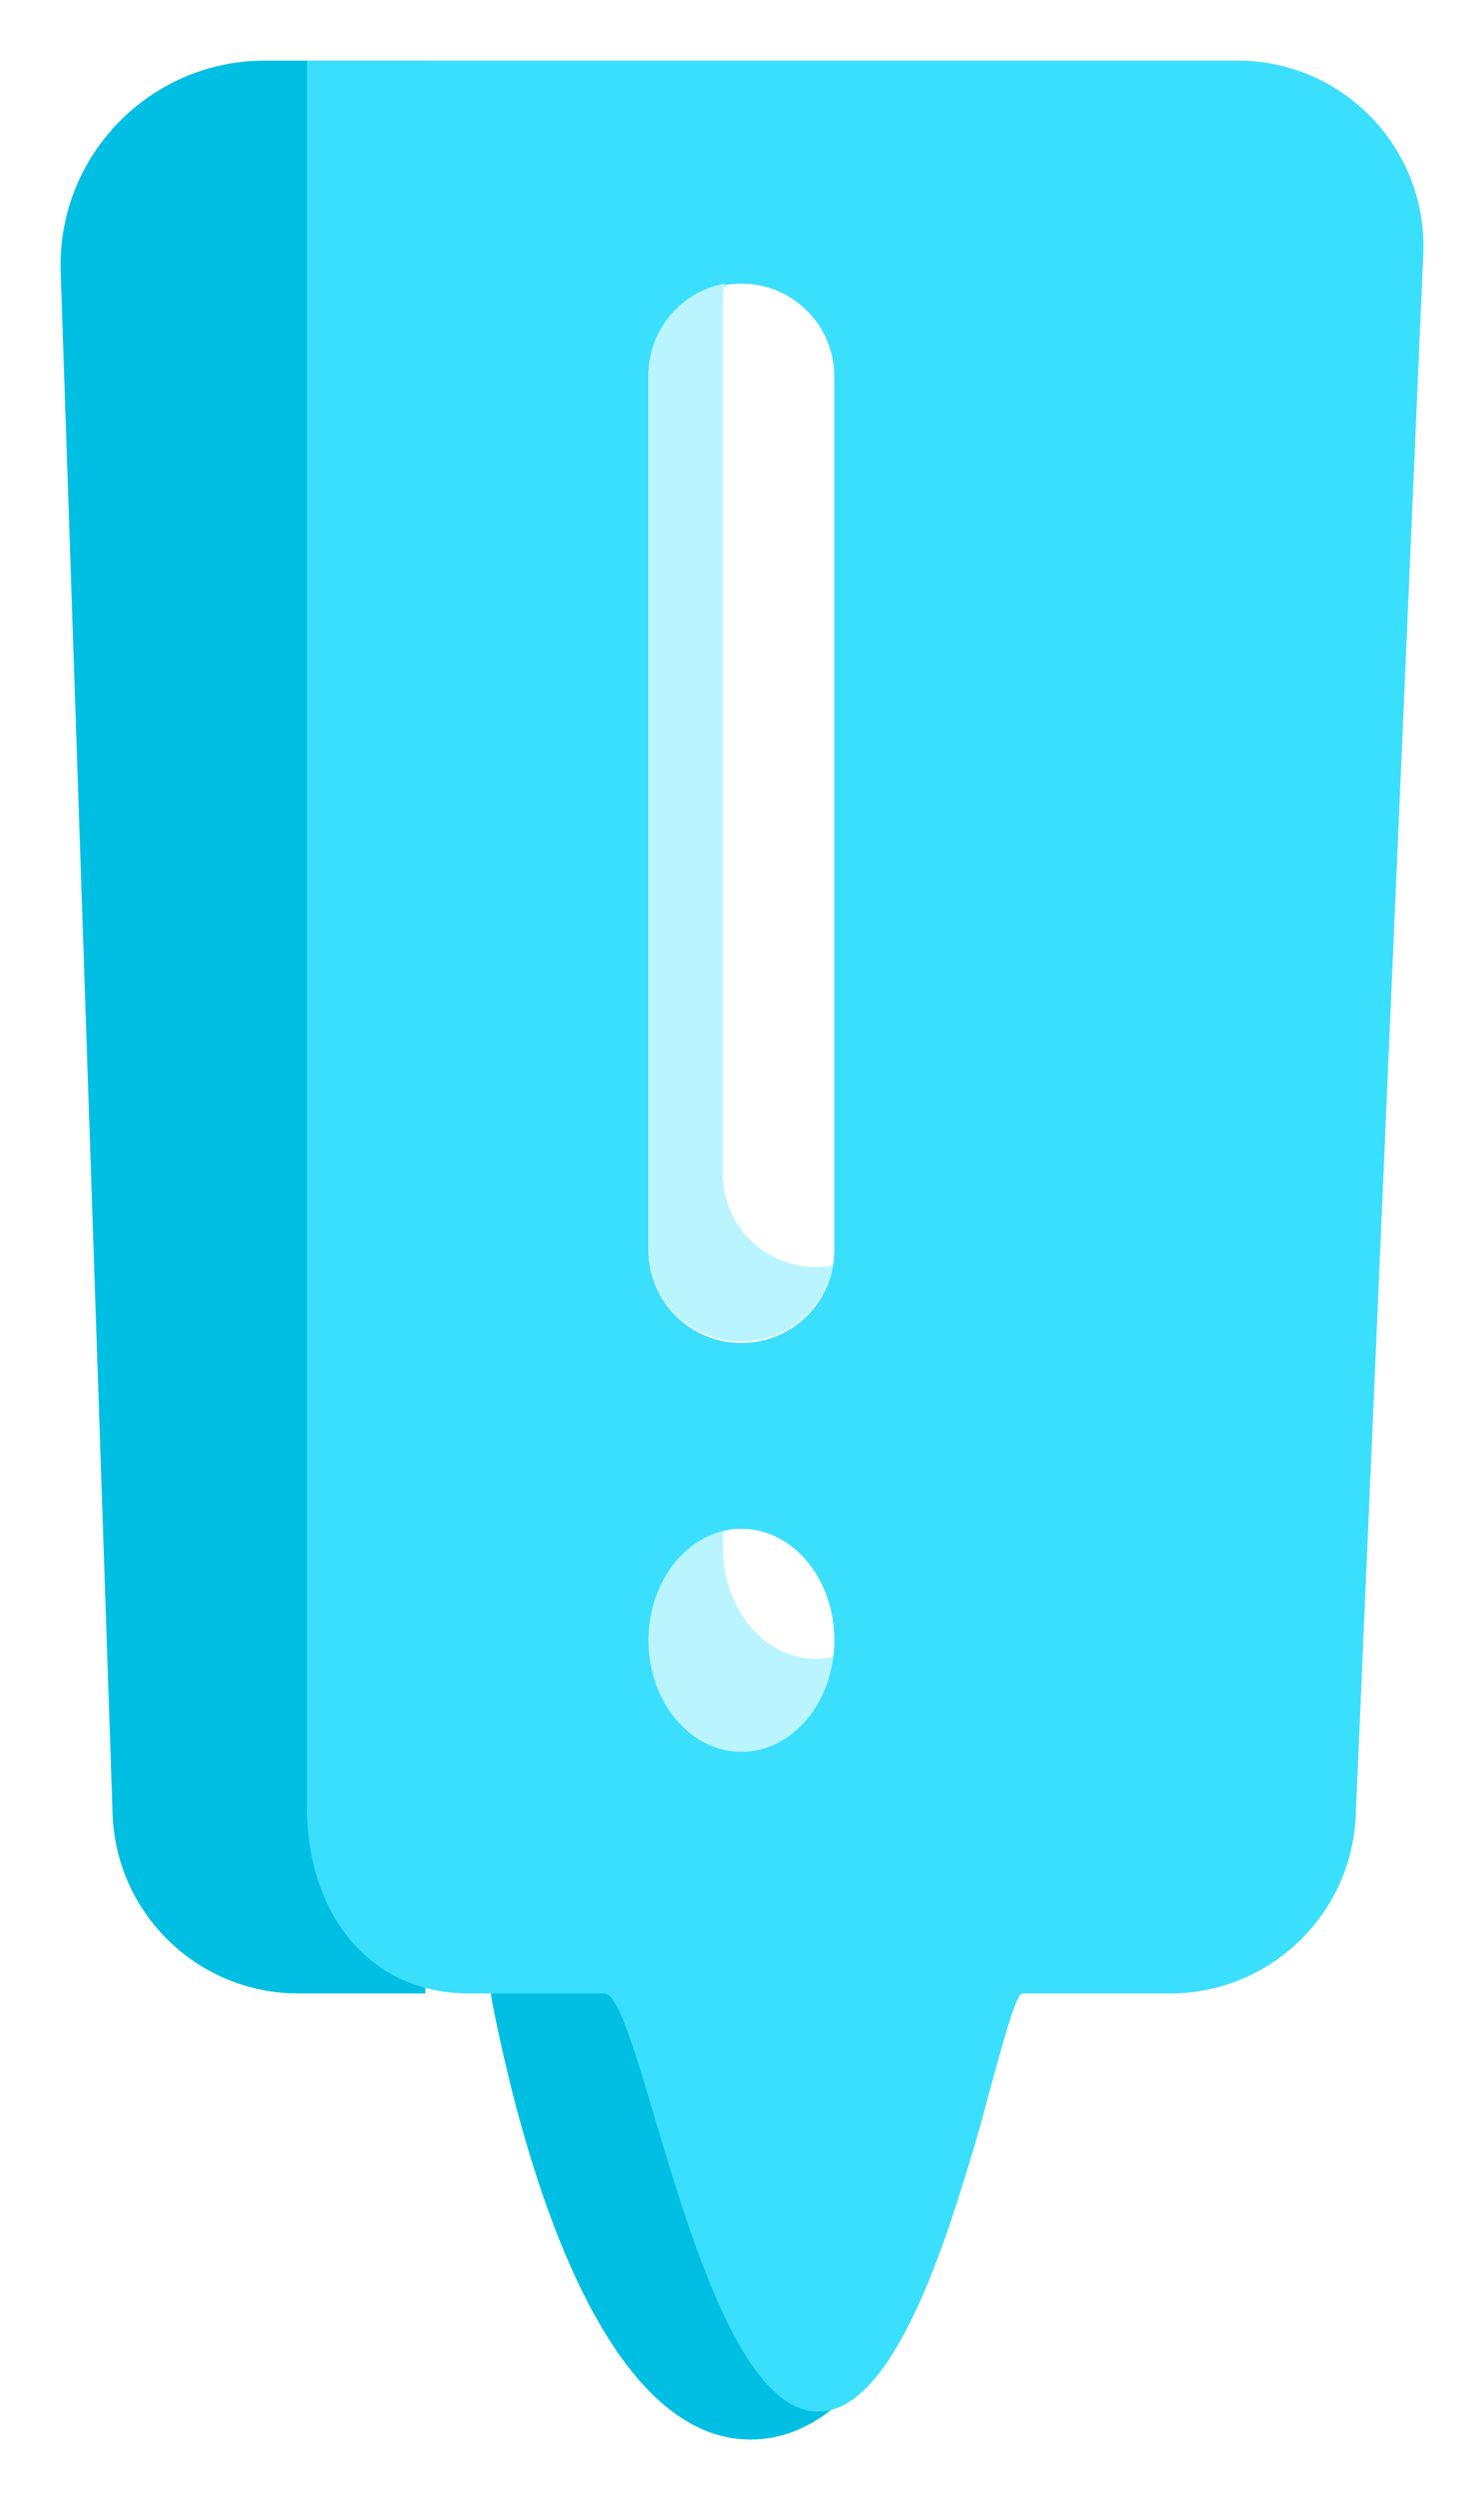 <svg width="98" height="165" viewBox="0 0 98 165" fill="none" xmlns="http://www.w3.org/2000/svg">
<g filter="url(#filter0_d_123_381)">
<path d="M4.008 13.946C3.751 6.321 9.868 0 17.504 0H28.091V127.562H19.705C13.086 127.562 7.658 122.319 7.436 115.709L4.008 13.946Z" fill="#01BFE2"/>
<path d="M49.574 157C39.247 157 34.211 136.925 32.486 128.035C32.062 125.845 33.762 123.883 35.995 123.883H63.154C65.386 123.883 67.087 125.845 66.662 128.035C64.938 136.925 59.901 157 49.574 157Z" fill="#01BFE2"/>
<path d="M20.271 0H81.723C88.712 0 94.29 5.82 93.988 12.796L89.526 115.827C89.242 122.389 83.834 127.562 77.261 127.562C72.587 127.562 68.16 127.562 67.534 127.562C66.147 127.562 61.85 155.16 54.031 155.16C46.211 155.16 42.368 127.562 39.913 127.562C36.373 127.562 33.428 127.562 30.985 127.562C24.204 127.562 20.271 122.071 20.271 115.297V0Z" fill="#3ADFFD"/>
<path d="M42.822 20.852C42.822 17.465 45.571 14.719 48.961 14.719C52.35 14.719 55.099 17.465 55.099 20.852V78.5C55.099 81.887 52.35 84.633 48.961 84.633C45.571 84.633 42.822 81.887 42.822 78.5V20.852Z" fill="white"/>
<path fill-rule="evenodd" clip-rule="evenodd" d="M47.836 14.719C47.768 15.083 47.733 15.459 47.733 15.843V73.491C47.733 76.878 50.481 79.624 53.871 79.624C54.255 79.624 54.631 79.588 54.996 79.521C54.468 82.371 51.966 84.53 48.961 84.53C45.571 84.53 42.822 81.784 42.822 78.397V20.749C42.822 17.746 44.983 15.247 47.836 14.719Z" fill="#B9F4FF"/>
<path d="M55.099 104.258C55.099 108.322 52.35 111.617 48.961 111.617C45.571 111.617 42.822 108.322 42.822 104.258C42.822 100.193 45.571 96.898 48.961 96.898C52.35 96.898 55.099 100.193 55.099 104.258Z" fill="#B9F4FF"/>
<path fill-rule="evenodd" clip-rule="evenodd" d="M47.8 97.03C48.176 96.944 48.564 96.898 48.961 96.898C52.35 96.898 55.099 100.193 55.099 104.258C55.099 104.63 55.076 104.996 55.031 105.353C54.656 105.439 54.268 105.484 53.871 105.484C50.481 105.484 47.733 102.189 47.733 98.125C47.733 97.753 47.756 97.387 47.8 97.03Z" fill="white"/>
</g>
<defs>
<filter id="filter0_d_123_381" x="0" y="0" width="98" height="165" filterUnits="userSpaceOnUse" color-interpolation-filters="sRGB">
<feFlood flood-opacity="0" result="BackgroundImageFix"/>
<feColorMatrix in="SourceAlpha" type="matrix" values="0 0 0 0 0 0 0 0 0 0 0 0 0 0 0 0 0 0 127 0" result="hardAlpha"/>
<feOffset dy="4"/>
<feGaussianBlur stdDeviation="2"/>
<feComposite in2="hardAlpha" operator="out"/>
<feColorMatrix type="matrix" values="0 0 0 0 0 0 0 0 0 0 0 0 0 0 0 0 0 0 0.25 0"/>
<feBlend mode="normal" in2="BackgroundImageFix" result="effect1_dropShadow_123_381"/>
<feBlend mode="normal" in="SourceGraphic" in2="effect1_dropShadow_123_381" result="shape"/>
</filter>
</defs>
</svg>
